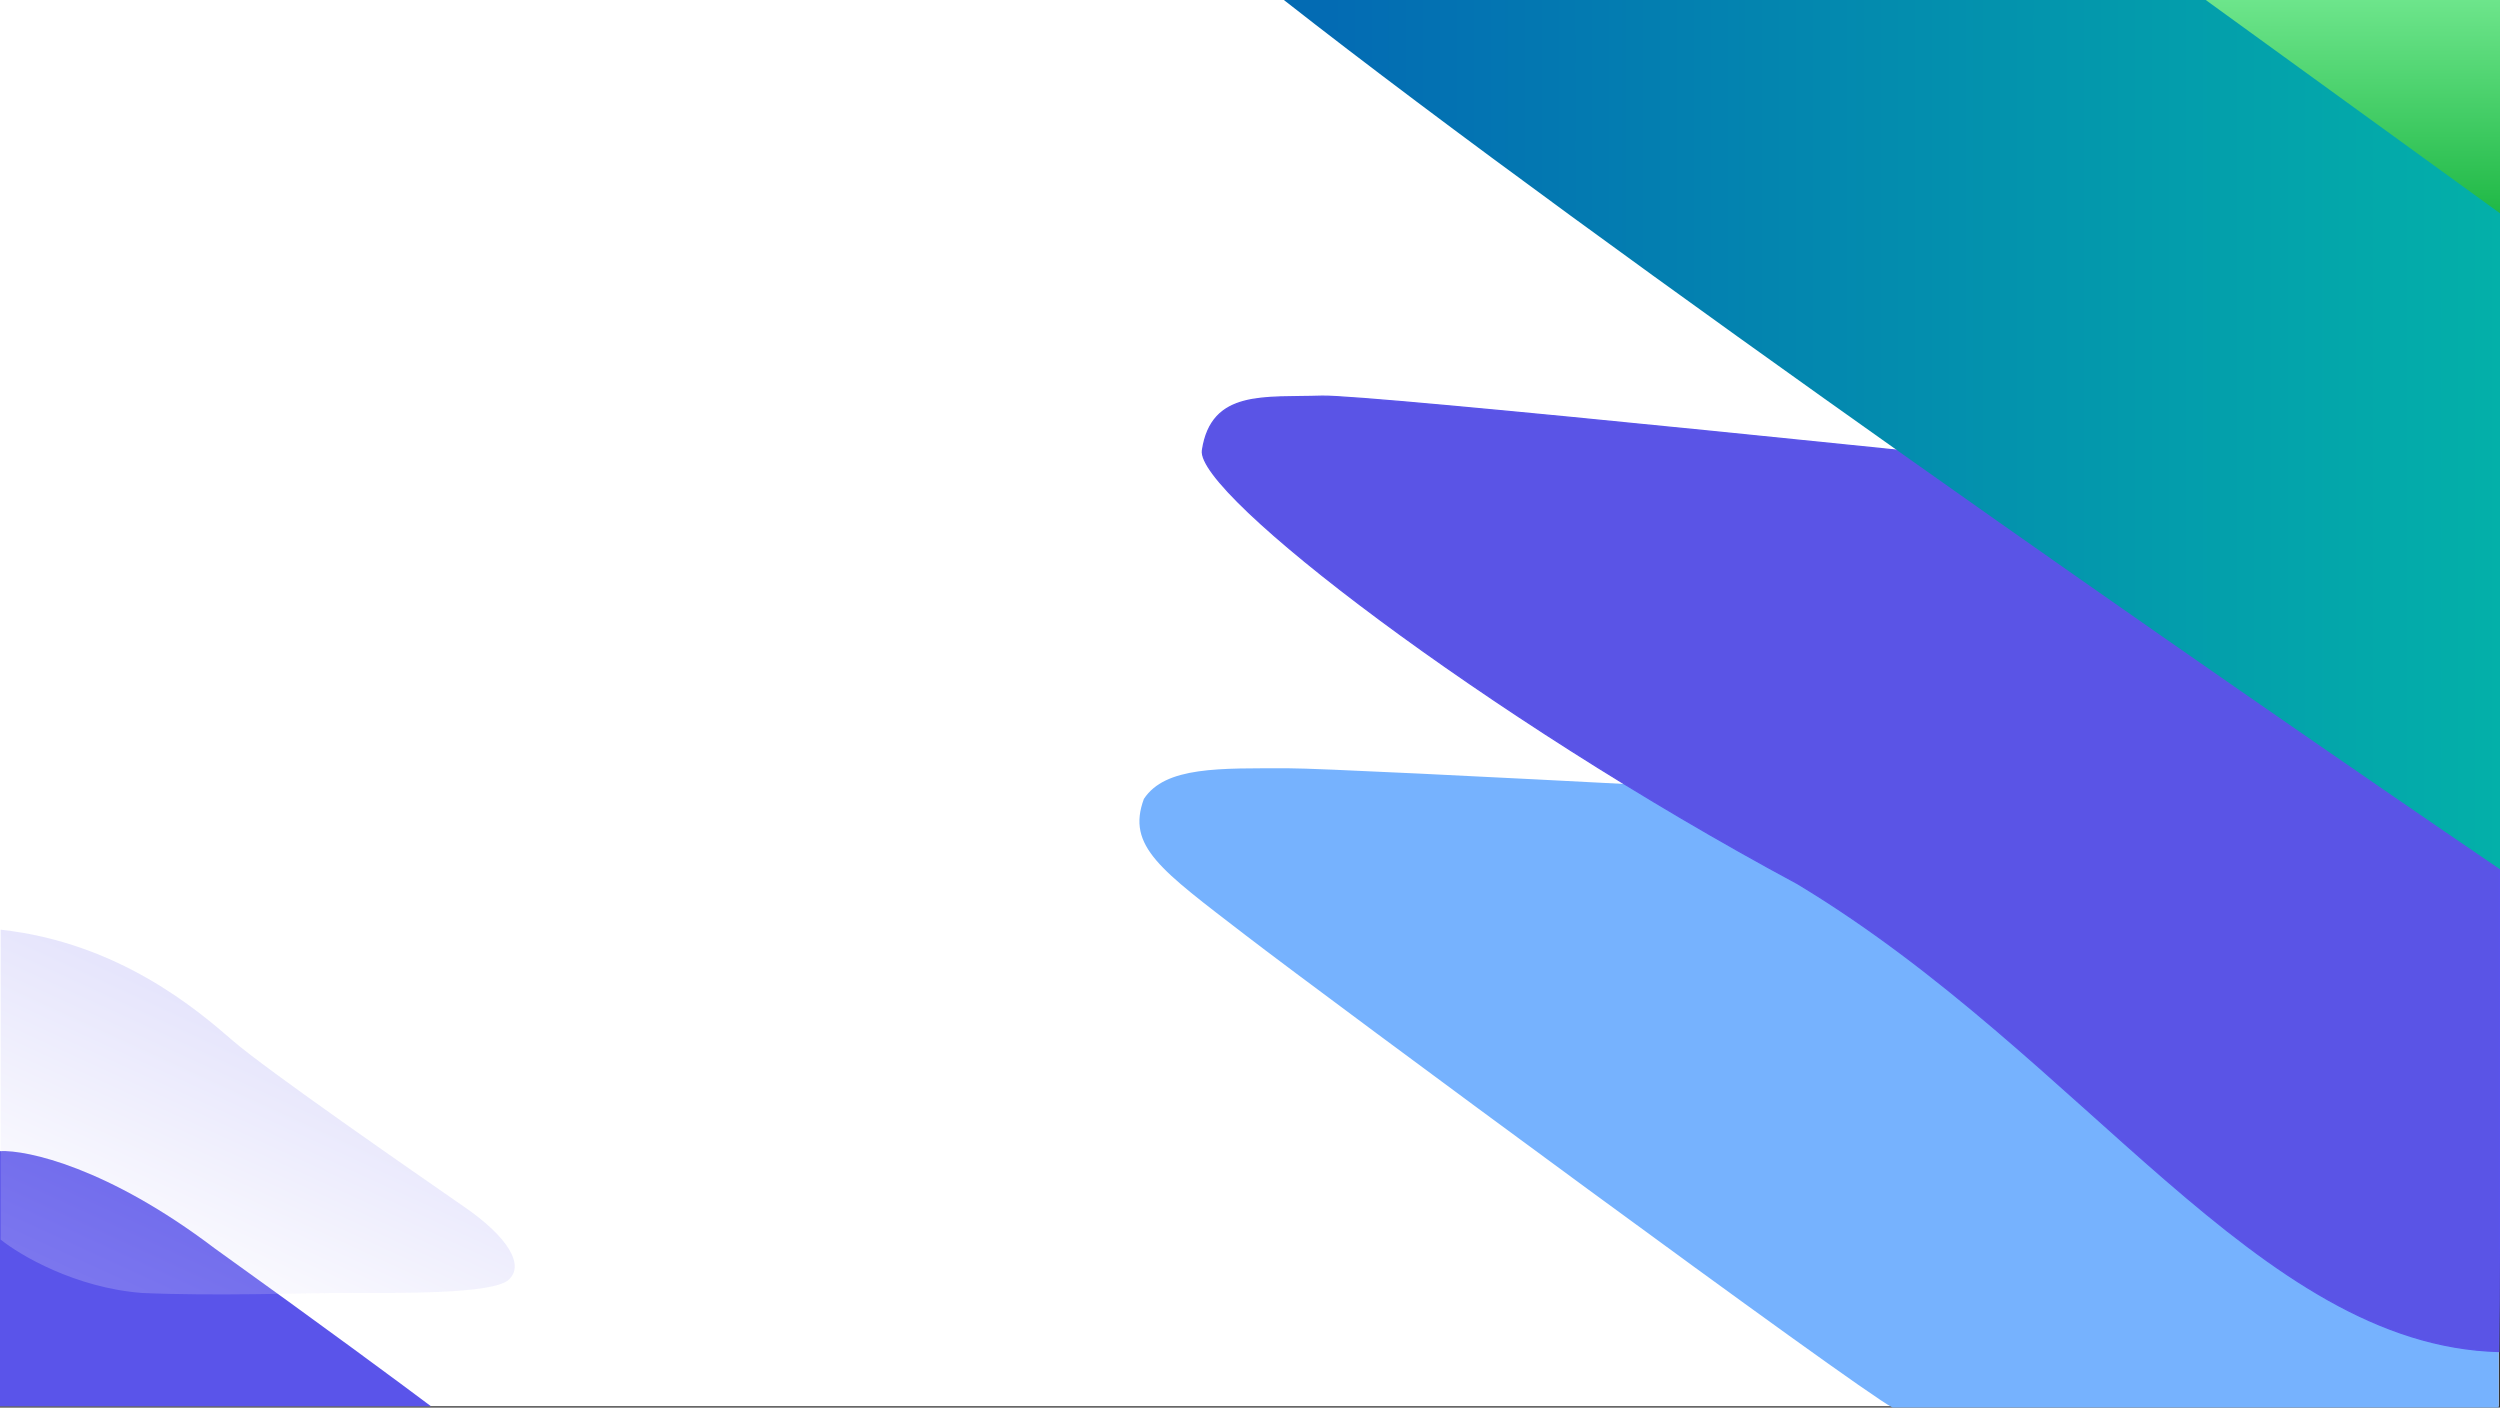 <svg width="1920" height="1081" viewBox="0 0 1920 1081" fill="none" xmlns="http://www.w3.org/2000/svg">
<rect x="0" y="0" width="1920" height="1081" fill="#333333" stroke="none"/>
<rect width="1919" height="1080" fill="white"/>
<path d="M990 590.046C1032.8 590.046 1488.5 614.735 1711 627.08L1919 705.152V1081H1453.5C1427 1067.49 1021.5 768.211 956.5 718.164C891.5 668.118 865 650.101 878.5 613.568C895 588.544 936.5 590.046 990 590.046Z" fill="#76B2FE"/>
<path d="M1015 304.281C1049.8 303.08 1534.83 353.494 1773 378.85L1919 418.887C1919.5 596.385 1920.2 968.696 1919 1037.96C1734.5 1032.96 1601.5 811.751 1380.5 678.628C1139.5 549.008 918.5 378.85 923.5 345.82C930.5 299.277 971.5 305.783 1015 304.281Z" fill="#5A54E6" stroke="#5A54EA"/>
<path d="M1920 667.618V0H986C1232 192.979 1711.17 525.486 1920 667.618Z" fill="url(#paint0_linear)"/>
<path d="M1923 166L1694 0H1923V166Z" fill="url(#paint1_linear)"/>
<path d="M164.751 958.65C82.875 896.583 20.802 883.055 0 884.05V1080H331C309.366 1063.75 245.829 1016.74 164.751 958.65Z" fill="#5A54EA"/>
<path opacity="0.2" d="M0.5 952V714C91.5 724 152 776 178.5 799C205 822 318.5 900.5 356 926.5C391 950.5 403 972 390.5 983C378 994 305.5 993 268 993C230.5 993 166 995.5 109 993C57.8 989 15.333 964 0.5 952Z" fill="url(#paint2_linear)"/>
<defs>
<linearGradient id="paint0_linear" x1="1021.06" y1="333.809" x2="1920" y2="333.809" gradientUnits="userSpaceOnUse">
<stop stop-color="#036BB3"/>
<stop offset="1" stop-color="#03B0A9"/>
</linearGradient>
<linearGradient id="paint1_linear" x1="1808.5" y1="0" x2="1808.5" y2="166" gradientUnits="userSpaceOnUse">
<stop stop-color="#6DE58B"/>
<stop offset="1" stop-color="#1FB845"/>
</linearGradient>
<linearGradient id="paint2_linear" x1="197.904" y1="714" x2="72.5" y2="987.5" gradientUnits="userSpaceOnUse">
<stop stop-color="#5A54EA"/>
<stop offset="1" stop-color="white"/>
</linearGradient>
</defs>
</svg>
